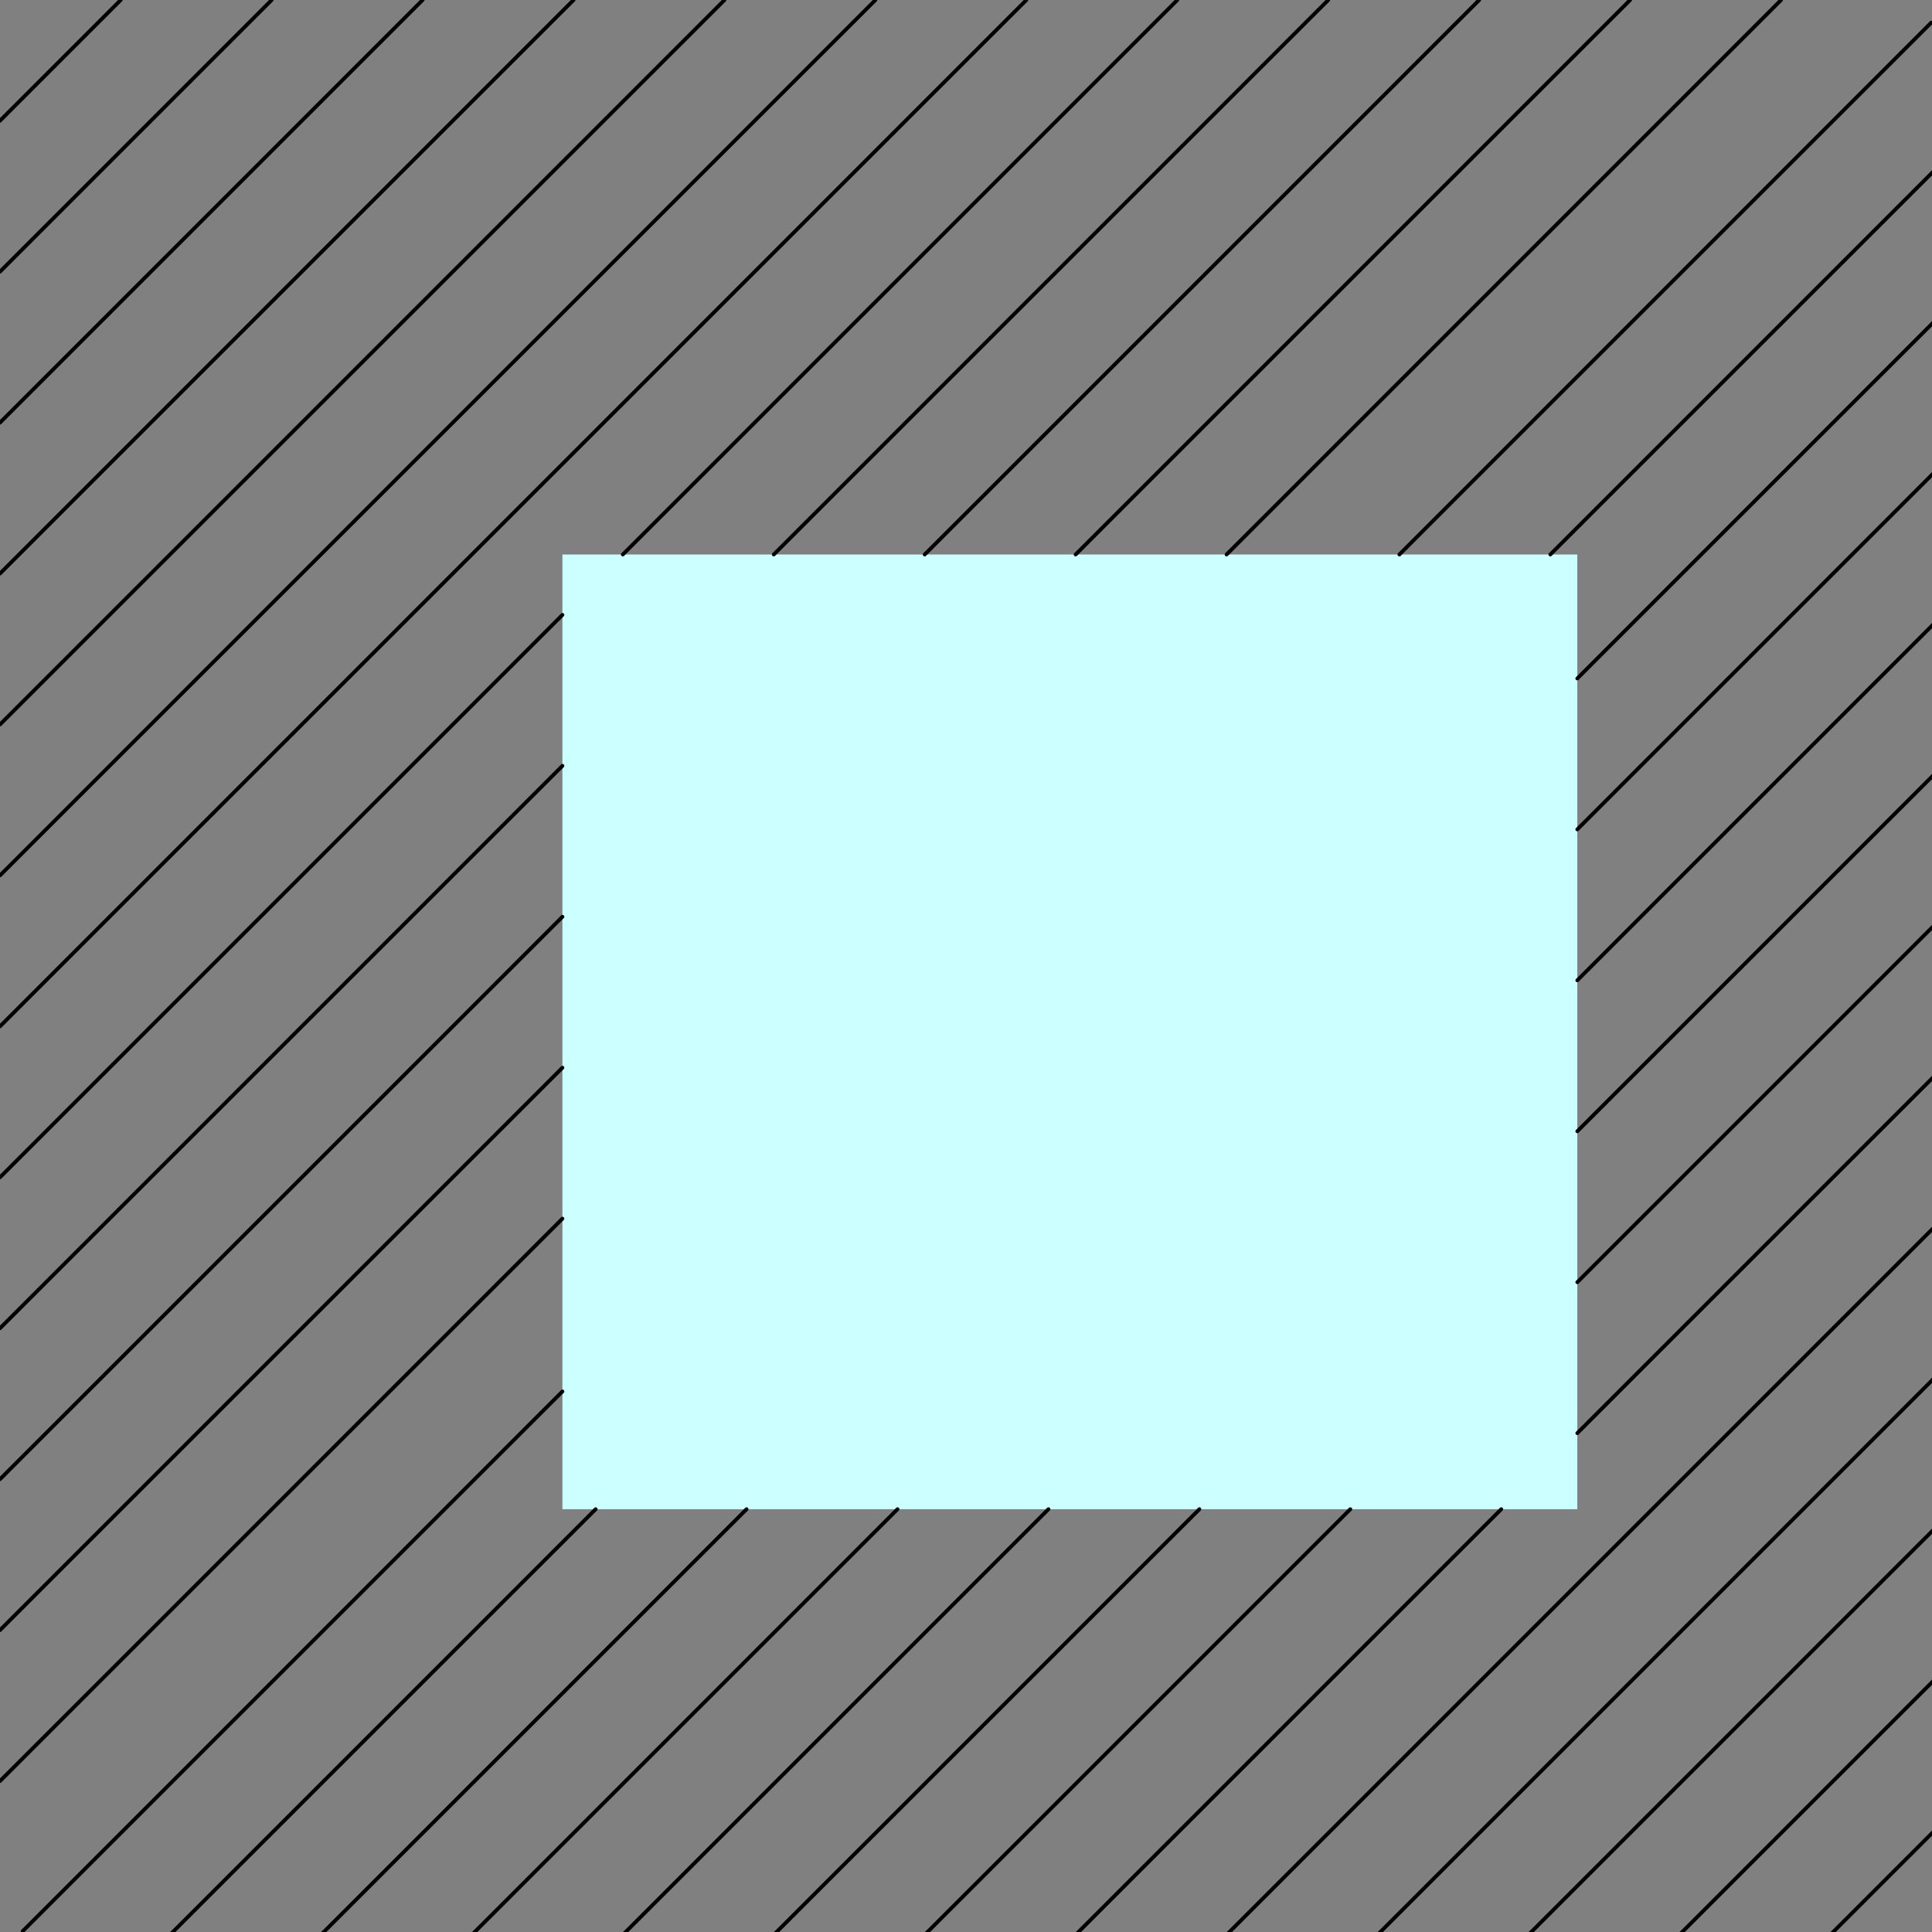 
<svg xmlns="http://www.w3.org/2000/svg" version="1.1" xmlns:xlink="http://www.w3.org/1999/xlink" preserveAspectRatio="none" x="0px" y="0px" width="512px" height="512px" viewBox="0 0 512 512">
<rect x="0" y="0" width="512" height="512" fill="#808080" stroke="none"/>
<defs>
<g id="Symbol_1_0_Layer0_0_FILL">
<path fill="#CCFFFF" stroke="none" d="
M 370.85 146.95
L 325.05 146.95 285.05 146.95 245.05 146.95 205.05 146.95 165.05 146.95 149.05 146.95 149.05 162.95 149.05 202.95 149.05 242.95 149.05 282.95 149.05 322.95 149.05 368.75 149.05 399.95 157.85 399.95 197.85 399.95 237.85 399.95 277.85 399.95 317.85 399.95 357.85 399.95 397.85 399.95 418 399.95 418 379.8 418 339.8 418 299.8 418 259.8 418 219.8 418 179.8 418 146.95 410.85 146.95 370.85 146.95 Z"/>
</g>

<path id="Symbol_1_0_Layer0_0_1_STROKES" stroke="#000000" stroke-width="1" stroke-linejoin="round" stroke-linecap="round" fill="none" d="
M 370.85 146.95
L 511.8 6
M 418 179.8
L 519.8 78
M 325.05 146.95
L 472 0
M 410.85 146.95
L 519.8 38
M 418 259.8
L 519.8 158
M 418 339.8
L 519.8 238
M 418 379.8
L 519.8 278
M 418 299.8
L 519.8 198
M 418 219.8
L 519.8 118
M 205.05 146.95
L 352 0
M 285.05 146.95
L 432 0
M 165.05 146.95
L 312 0
M 245.05 146.95
L 392 0
M 0 32
L 32 0
M 0 72
L 72 0
M 0 112
L 112 0
M 0 152
L 152 0
M 0 352
L 149.05 202.95
M 0 392
L 149.05 242.95
M 0 472
L 149.05 322.95
M 0 432
L 149.05 282.95
M 0 232
L 232 0
M 0 192
L 192 0
M 0 272
L 272 0
M 0 312
L 149.05 162.95
M 162 515.8
L 277.85 399.95
M 82 515.8
L 197.85 399.95
M 202 515.8
L 317.85 399.95
M 122 515.8
L 237.85 399.95
M 6 511.8
L 149.05 368.75
M 42 515.8
L 157.85 399.95
M 482 515.8
L 519.8 478
M 402 515.8
L 519.8 398
M 442 515.8
L 519.8 438
M 362 515.8
L 519.8 358
M 322 515.8
L 519.8 318
M 282 515.8
L 397.85 399.95
M 242 515.8
L 357.85 399.95"/>
</defs>

<g transform="matrix( 1, 0, 0, 1, 0,0) ">
<g transform="matrix( 1, 0, 0, 1, 0,0) ">
<use xlink:href="#Symbol_1_0_Layer0_0_FILL"/>

<use xlink:href="#Symbol_1_0_Layer0_0_1_STROKES"/>
</g>
</g>
</svg>
